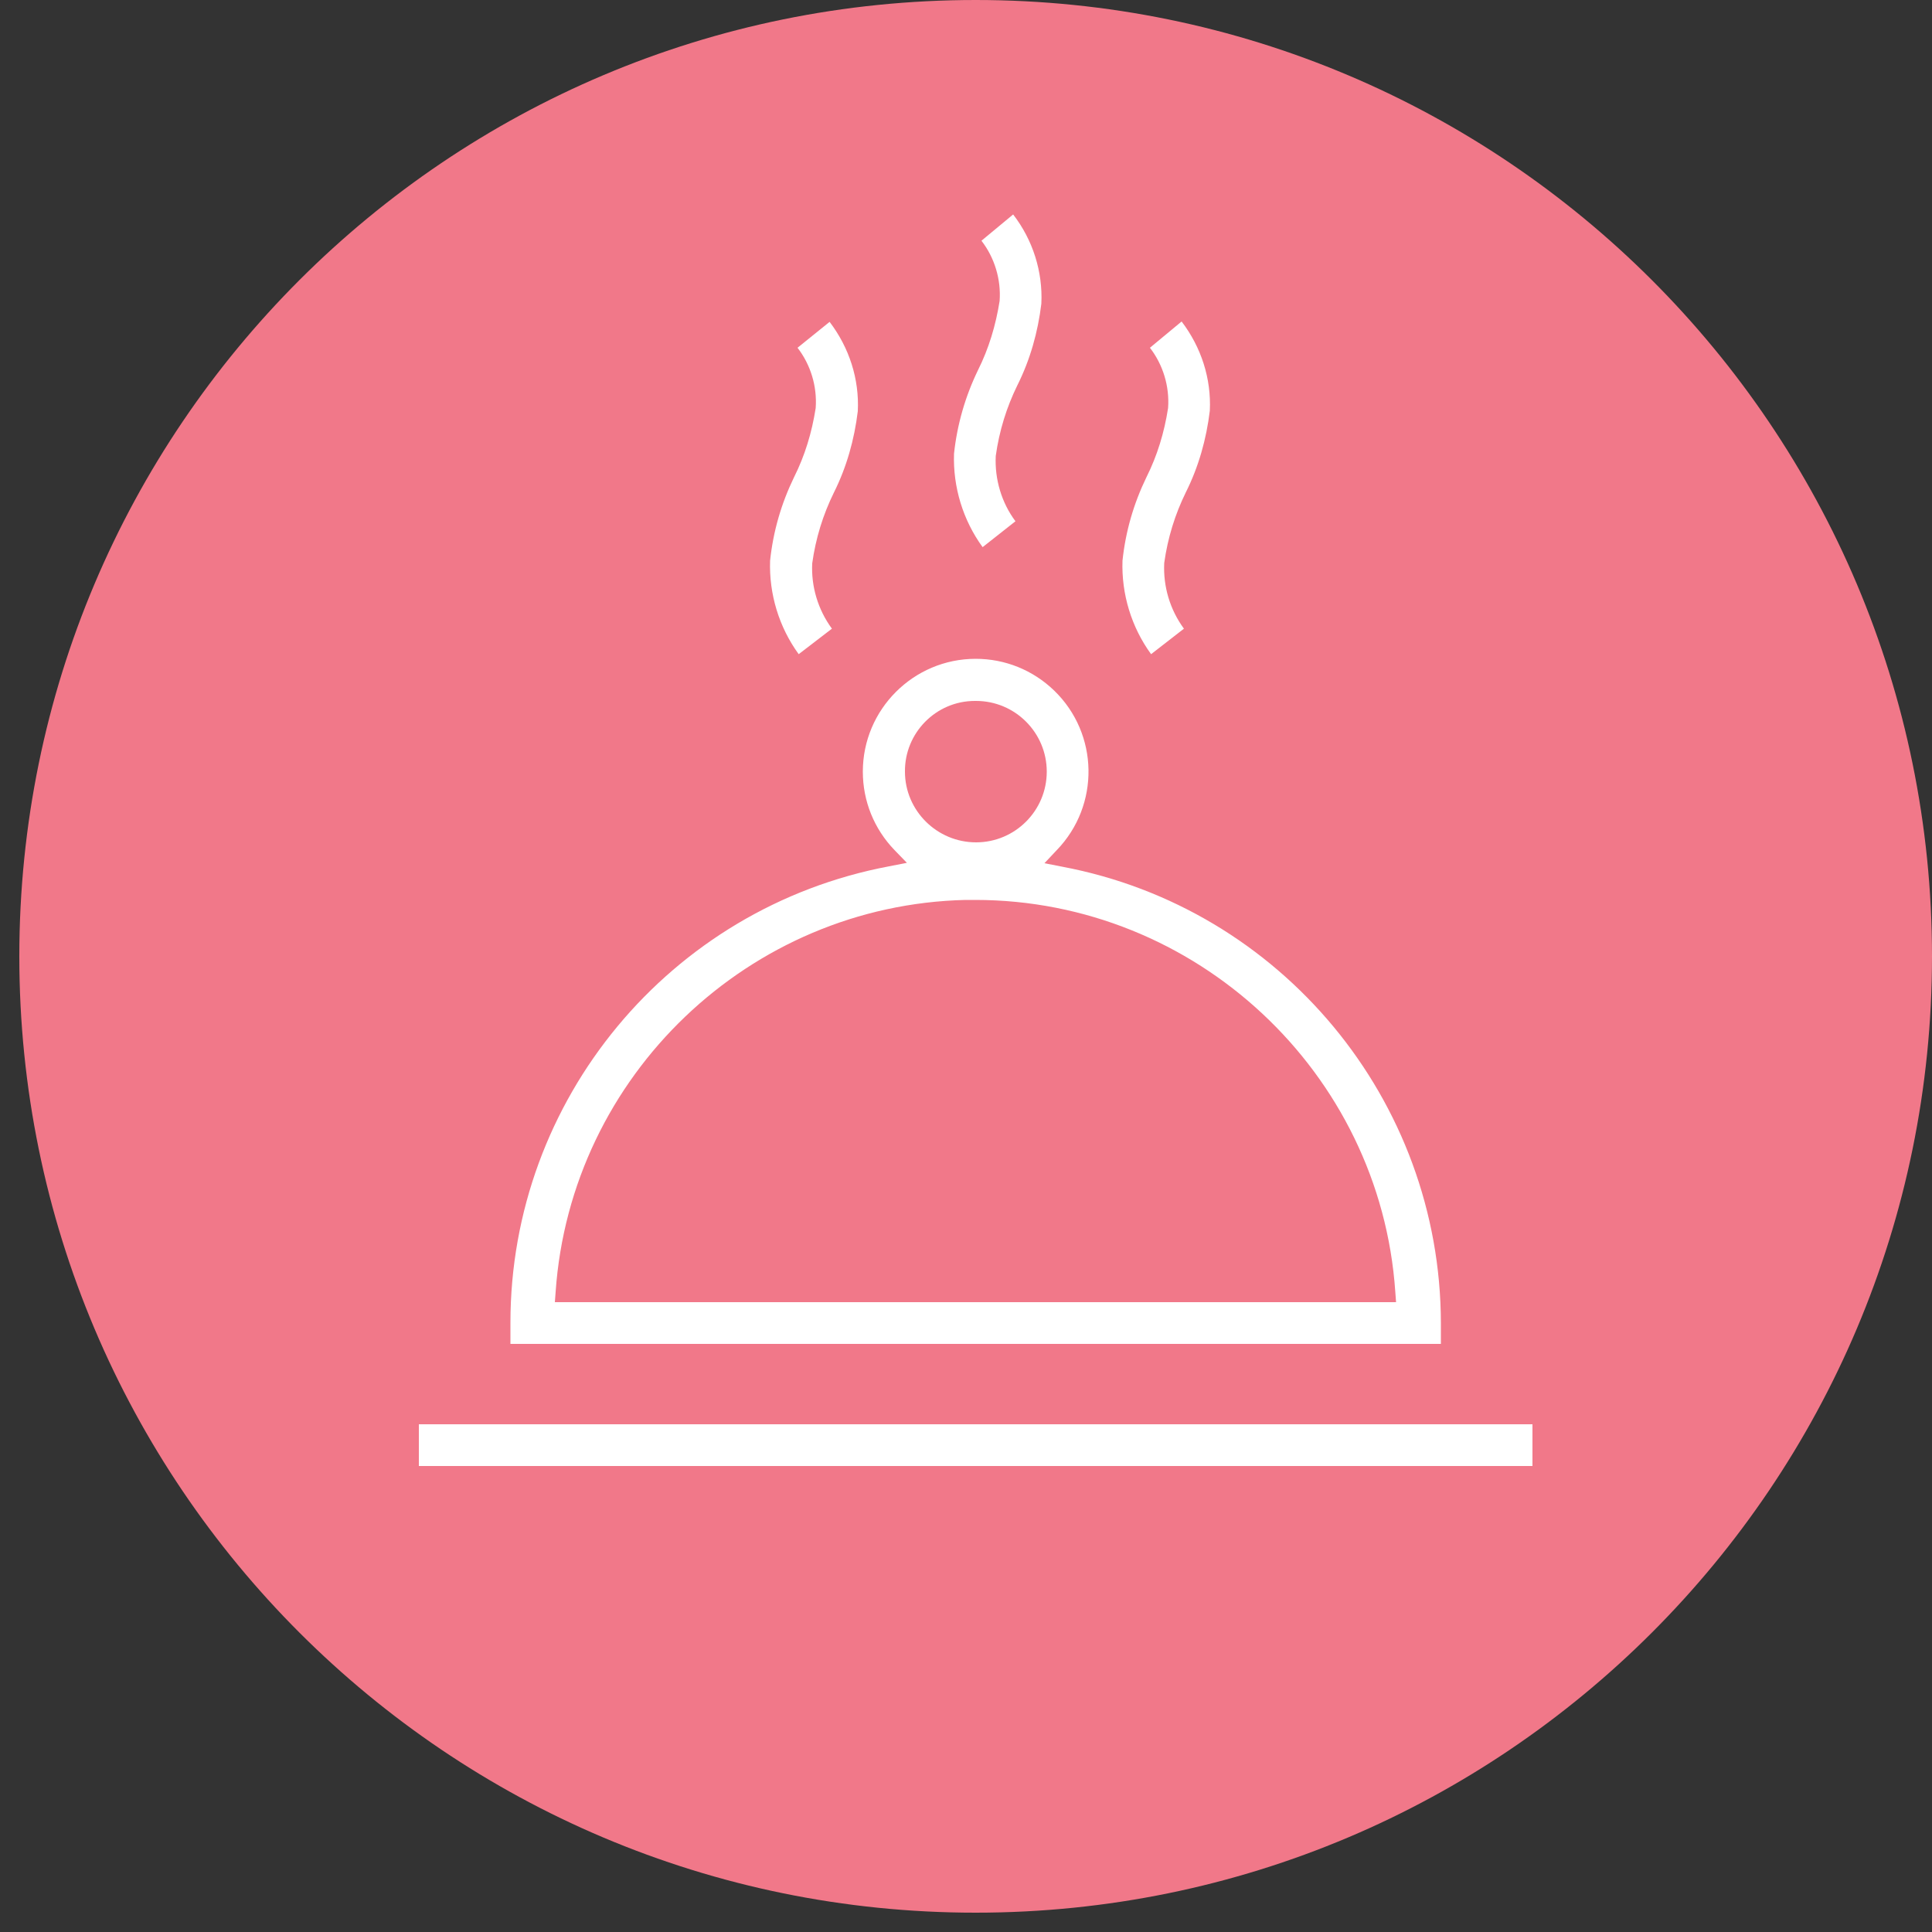 <?xml version="1.0" encoding="utf-8"?>
<!-- Generator: Adobe Illustrator 23.0.3, SVG Export Plug-In . SVG Version: 6.00 Build 0)  -->
<svg version="1.1" id="Calque_1" xmlns="http://www.w3.org/2000/svg" xmlns:xlink="http://www.w3.org/1999/xlink" x="0px" y="0px"
	 viewBox="0 0 50 50" style="enable-background:new 0 0 50 50;" xml:space="preserve">
<rect x="0" y="0" width="50" height="50" fill="#333333" stroke="none"/>
<style type="text/css">
	.st0{fill:#F17889;}
	.st1{fill:#FFFFFF;}
	.st2{fill-rule:evenodd;clip-rule:evenodd;fill:#FFFFFF;}
	.st3{fill-rule:evenodd;clip-rule:evenodd;fill:#F17889;}
</style>
<path id="Tracé_4304" class="st0" d="M25.25,0C38.92,0,50,11.08,50,24.75S38.92,49.5,25.25,49.5S0.5,38.42,0.5,24.75
	C0.5,11.08,11.58,0,25.25,0C25.25,0,25.25,0,25.25,0z"/>
<g>
	<path class="st1" d="M13.22,34.78h24.07v-0.54c-0.01-5.77-4.13-10.74-9.8-11.81l-0.46-0.09L27.35,22c1.12-1.16,1.09-3.01-0.07-4.13
		c-0.55-0.53-1.27-0.82-2.03-0.82c-1.61,0-2.92,1.31-2.92,2.92c0,0.76,0.29,1.48,0.82,2.03l0.32,0.33l-0.46,0.09
		c-5.68,1.07-9.8,6.04-9.8,11.81V34.78z M23.42,19.97c-0.01-1,0.8-1.83,1.81-1.83h0.03c1.01,0,1.83,0.82,1.83,1.83
		s-0.82,1.83-1.83,1.83S23.42,20.98,23.42,19.97z M14.38,33.43c0.39-5.6,5.02-10.01,10.61-10.14v0l0.25,0
		c5.7,0,10.48,4.46,10.87,10.14l0.02,0.27H14.36L14.38,33.43z"/>
	<rect x="10.84" y="36.86" class="st1" width="28.82" height="1.08"/>
	<path class="st1" d="M26.28,13.49c-0.36-0.48-0.54-1.09-0.51-1.69c0.09-0.65,0.28-1.26,0.56-1.83c0.33-0.66,0.53-1.37,0.62-2.11
		c0.04-0.83-0.22-1.65-0.73-2.31L25.4,6.23c0.34,0.44,0.51,1,0.47,1.56c-0.1,0.63-0.28,1.23-0.56,1.79
		c-0.33,0.68-0.54,1.41-0.62,2.16c-0.03,0.86,0.23,1.72,0.74,2.42L26.28,13.49z"/>
	<path class="st1" d="M30.64,16.27c-0.36-0.49-0.54-1.09-0.51-1.7c0.09-0.65,0.28-1.26,0.56-1.83c0.33-0.66,0.53-1.37,0.62-2.11
		c0.04-0.83-0.22-1.64-0.73-2.31L29.76,9c0.34,0.44,0.51,1,0.47,1.56c-0.1,0.64-0.28,1.23-0.56,1.79c-0.33,0.68-0.54,1.4-0.62,2.16
		c-0.03,0.86,0.23,1.72,0.74,2.42L30.64,16.27z"/>
	<path class="st1" d="M21.53,16.27c-0.36-0.49-0.54-1.09-0.51-1.69c0.09-0.65,0.28-1.26,0.56-1.83c0.33-0.66,0.53-1.37,0.62-2.11
		c0.04-0.83-0.22-1.64-0.73-2.31L20.64,9c0.34,0.44,0.51,1,0.47,1.56c-0.1,0.64-0.28,1.23-0.56,1.79c-0.33,0.68-0.54,1.4-0.62,2.16
		c-0.03,0.86,0.23,1.72,0.74,2.42L21.53,16.27z"/>
</g>
</svg>
